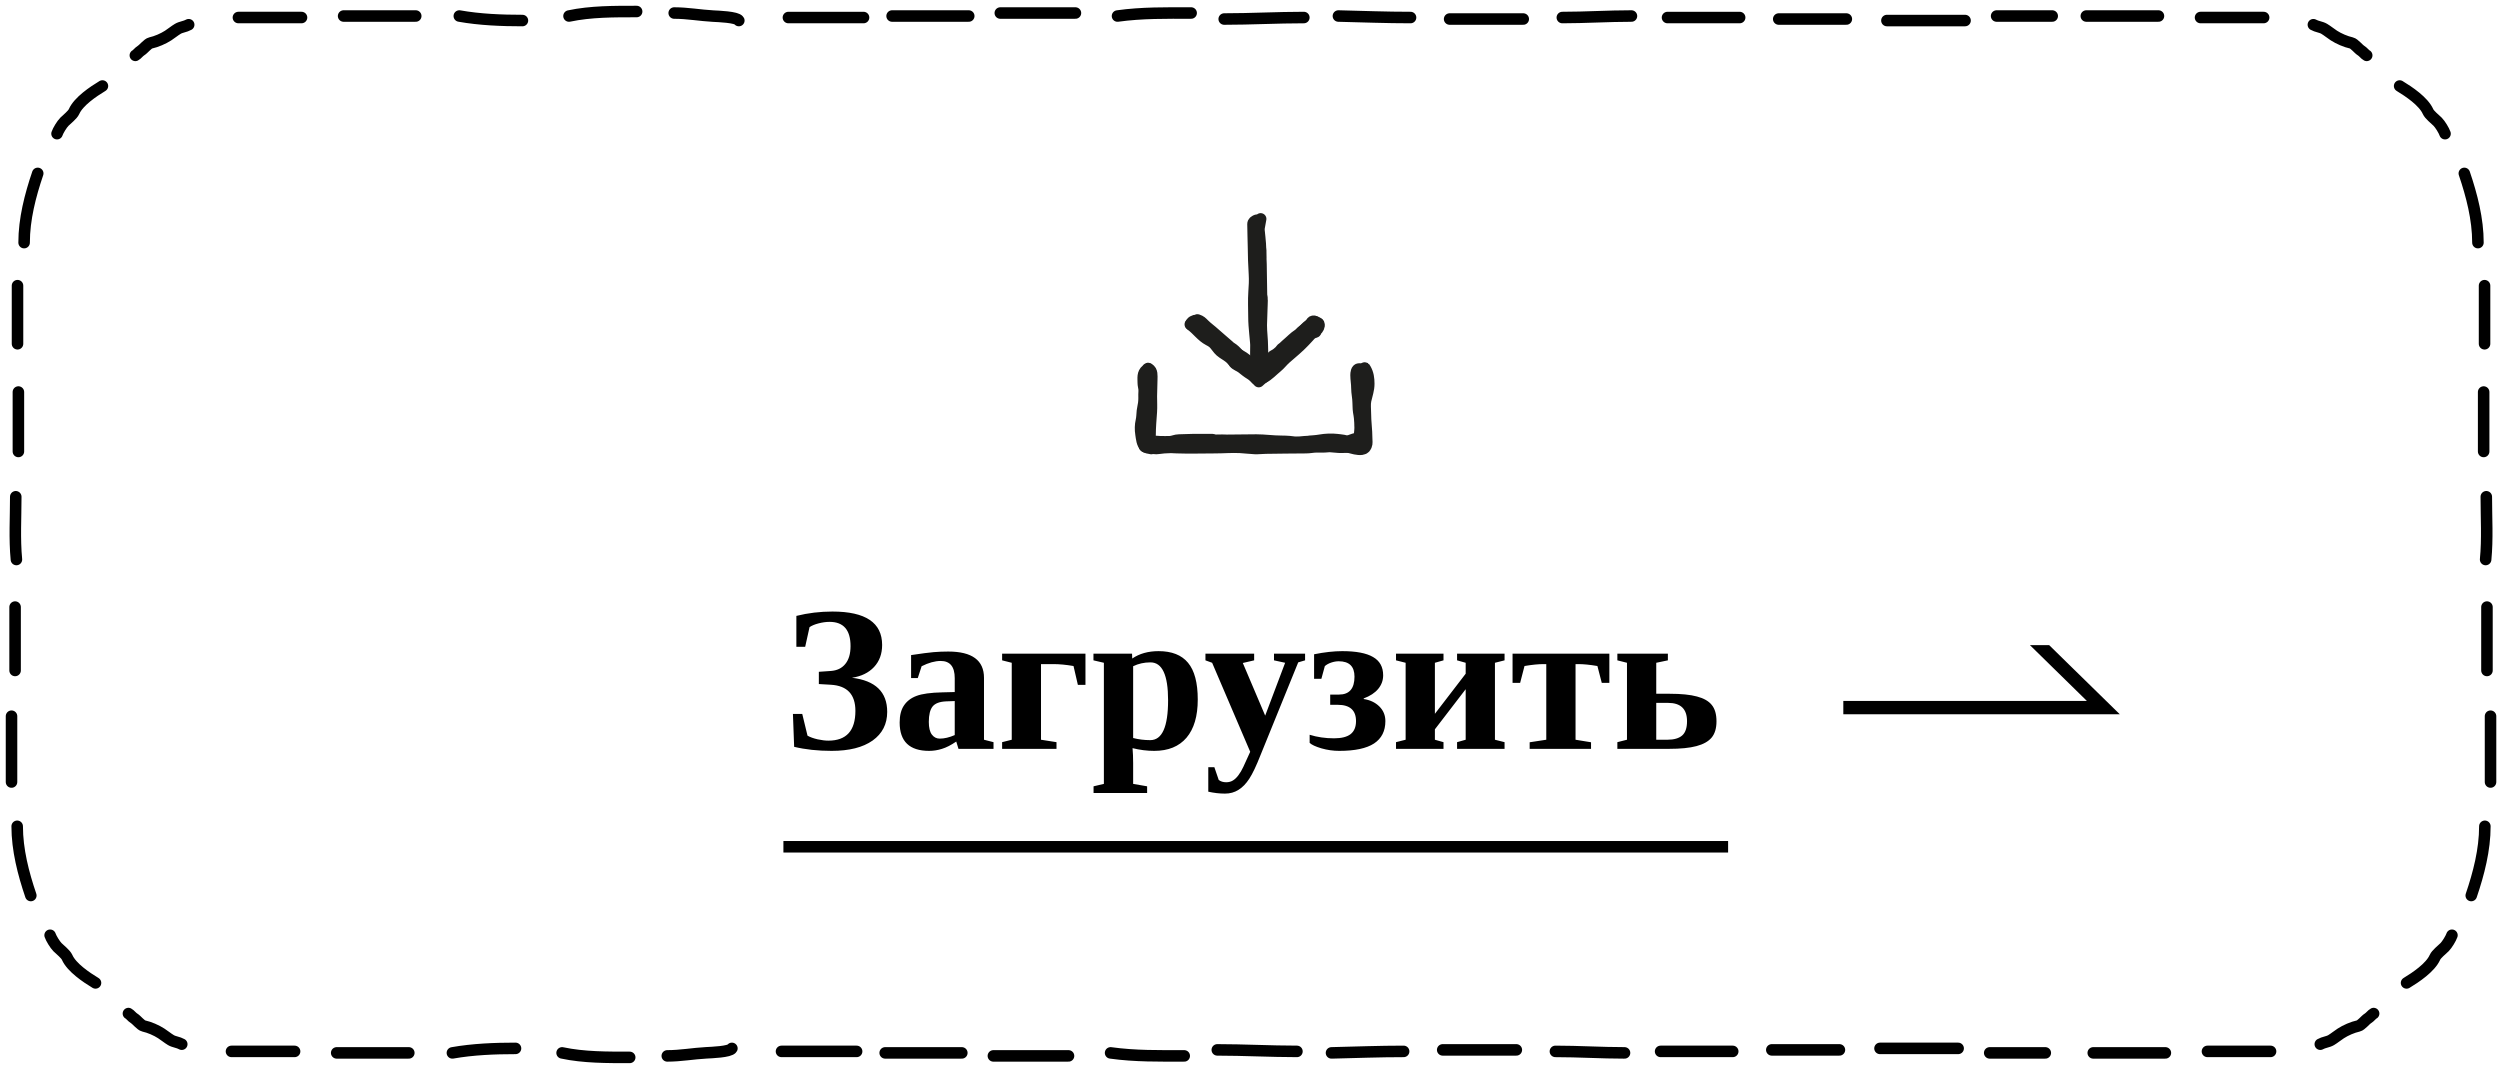 <svg width="217" height="93" viewBox="0 0 217 93" fill="none" xmlns="http://www.w3.org/2000/svg">
<path d="M77.009 61.792C77.009 62.847 76.587 63.676 75.743 64.279C74.899 64.877 73.713 65.176 72.184 65.176C70.988 65.176 69.904 65.059 68.932 64.824L68.826 61.968H69.635L70.092 63.857C70.32 63.986 70.613 64.092 70.971 64.174C71.328 64.25 71.639 64.288 71.902 64.288C73.467 64.288 74.249 63.427 74.249 61.704C74.249 60.28 73.543 59.524 72.131 59.437L71.076 59.375V58.312L72.096 58.241C72.647 58.206 73.071 58.004 73.37 57.635C73.675 57.266 73.827 56.75 73.827 56.088C73.827 54.682 73.221 53.978 72.008 53.978C71.697 53.978 71.378 54.023 71.05 54.11C70.728 54.192 70.467 54.301 70.268 54.435L69.89 56.141H69.125V53.46C70.133 53.208 71.176 53.082 72.254 53.082C75.131 53.082 76.569 54.049 76.569 55.982C76.569 56.756 76.335 57.395 75.866 57.898C75.397 58.397 74.759 58.707 73.95 58.83C75.989 59.076 77.009 60.063 77.009 61.792ZM82.309 56.554C84.377 56.554 85.411 57.315 85.411 58.839V64.209L86.237 64.42V65H83.196L83.003 64.367C82.546 64.678 82.133 64.889 81.764 65C81.394 65.117 81.022 65.176 80.647 65.176C78.942 65.176 78.09 64.356 78.09 62.715C78.09 62.094 78.216 61.599 78.468 61.23C78.72 60.855 79.083 60.579 79.558 60.403C80.032 60.222 80.779 60.119 81.799 60.096L82.871 60.069V58.865C82.871 57.869 82.464 57.371 81.649 57.371C81.157 57.371 80.606 57.523 79.997 57.828L79.663 58.856H79.083V56.861C79.968 56.727 80.618 56.642 81.034 56.606C81.45 56.571 81.875 56.554 82.309 56.554ZM82.871 60.852L82.133 60.878C81.564 60.901 81.169 61.051 80.946 61.326C80.73 61.602 80.621 62.047 80.621 62.662C80.621 63.16 80.709 63.526 80.885 63.761C81.061 63.995 81.289 64.112 81.57 64.112C81.969 64.112 82.402 64.01 82.871 63.805V60.852ZM94.218 59.445H93.559L93.181 57.81C92.53 57.699 91.947 57.644 91.432 57.644H90.359V64.209L91.704 64.42V65H86.984V64.42L87.819 64.209V57.529L86.984 57.318V56.738H94.218V59.445ZM98.278 57.16C98.905 56.732 99.667 56.519 100.563 56.519C101.712 56.519 102.564 56.855 103.121 57.529C103.684 58.203 103.965 59.267 103.965 60.72C103.965 62.161 103.64 63.266 102.989 64.033C102.339 64.795 101.404 65.176 100.186 65.176C99.564 65.176 98.938 65.097 98.305 64.939C98.34 65.325 98.357 65.759 98.357 66.239V68.041L99.57 68.252V68.832H94.921V68.252L95.817 68.041V57.529L94.912 57.318V56.738H98.261L98.278 57.16ZM101.39 60.781C101.39 58.59 100.88 57.494 99.86 57.494C99.315 57.494 98.814 57.605 98.357 57.828V64.06C98.832 64.183 99.327 64.244 99.843 64.244C100.874 64.244 101.39 63.09 101.39 60.781ZM108.518 65.255L105.213 57.529L104.633 57.318V56.738H108.86V57.318L107.876 57.547L109.818 62.117L111.55 57.529L110.583 57.318V56.738H113.281V57.318L112.684 57.494L109.423 65.519C109.048 66.474 108.72 67.165 108.438 67.593C108.157 68.026 107.844 68.349 107.498 68.56C107.158 68.776 106.769 68.885 106.329 68.885C105.854 68.885 105.371 68.829 104.879 68.718V66.591H105.406L105.784 67.698C105.954 67.833 106.171 67.9 106.435 67.9C106.657 67.9 106.854 67.848 107.023 67.742C107.193 67.637 107.352 67.484 107.498 67.285C107.65 67.086 107.794 66.84 107.929 66.547C108.063 66.26 108.26 65.829 108.518 65.255ZM118.37 60.676C118.921 60.758 119.372 60.972 119.724 61.317C120.075 61.663 120.251 62.088 120.251 62.592C120.251 63.453 119.923 64.101 119.267 64.534C118.61 64.962 117.603 65.176 116.243 65.176C115.728 65.176 115.212 65.103 114.696 64.956C114.187 64.804 113.847 64.645 113.677 64.481V63.778C114.333 63.983 115.039 64.086 115.795 64.086C116.439 64.086 116.917 63.966 117.228 63.726C117.544 63.48 117.702 63.102 117.702 62.592C117.702 61.648 117.172 61.177 116.111 61.177H115.461V60.289H116.226C117.122 60.289 117.57 59.77 117.57 58.733C117.57 57.843 117.113 57.398 116.199 57.398C115.994 57.398 115.777 57.435 115.549 57.512C115.326 57.588 115.142 57.69 114.995 57.819L114.696 58.918H114.063V56.791C114.972 56.609 115.786 56.519 116.507 56.519C117.708 56.519 118.599 56.688 119.179 57.028C119.765 57.362 120.058 57.893 120.058 58.619C120.058 59.059 119.914 59.451 119.627 59.797C119.34 60.143 118.921 60.418 118.37 60.623V60.676ZM126.474 65V64.42L127.221 64.209V59.823L124.549 63.304V64.209L125.296 64.42V65H121.174V64.42L122.009 64.209V57.529L121.174 57.318V56.738H125.296V57.318L124.549 57.529V61.959L127.221 58.478V57.529L126.474 57.318V56.738H130.596V57.318L129.761 57.529V64.209L130.596 64.42V65H126.474ZM139.692 56.738V59.27H139.033L138.655 57.81C138.005 57.699 137.451 57.644 136.994 57.644H136.757V64.209L138.102 64.429V65H132.775V64.429L134.217 64.209V57.644H133.988C133.531 57.644 132.978 57.699 132.327 57.81L131.949 59.27H131.29V56.738H139.692ZM146.434 62.601C146.434 61.54 145.886 61.01 144.79 61.01H143.762V64.209H144.72C145.3 64.209 145.73 64.086 146.012 63.84C146.293 63.594 146.434 63.181 146.434 62.601ZM143.762 57.529V60.219H144.939C145.93 60.219 146.715 60.298 147.295 60.456C147.881 60.608 148.309 60.852 148.578 61.185C148.854 61.52 148.991 61.994 148.991 62.609C148.991 63.213 148.851 63.685 148.569 64.024C148.288 64.358 147.849 64.605 147.251 64.763C146.659 64.921 145.868 65 144.878 65H140.387V64.42L141.222 64.209V57.529L140.387 57.318V56.738H144.772V57.318L143.762 57.529Z" fill="black"/>
<rect x="68" y="73" width="82" height="1" fill="black"/>
<path d="M109.424 19C109.34 19.504 109.219 20.031 109.185 20.541C109.137 21.251 109.175 21.975 109.175 22.686C109.175 24.089 109.217 25.491 109.217 26.893C109.217 27.569 109.191 28.256 109.09 28.925C109.007 29.48 109.01 30.015 109.01 30.577C109.01 31.25 109.01 31.924 109.01 32.597C109.01 32.999 109.093 32.408 109.093 32.291C109.093 31.674 109.071 31.053 109.049 30.436C109.014 29.45 108.844 28.478 108.844 27.489C108.844 26.783 108.804 26.064 108.853 25.359C108.891 24.828 108.921 24.341 108.888 23.808C108.838 23.005 108.809 22.188 108.803 21.384C108.797 20.741 108.761 20.093 108.761 19.456C108.761 19.271 108.893 19.203 109.051 19.124C109.313 18.993 109.265 19.88 109.281 20.035C109.36 20.8 109.454 21.536 109.403 22.308C109.359 22.984 109.262 23.635 109.258 24.314C109.255 24.905 109.121 25.491 109.083 26.081C109.05 26.602 109.02 27.134 109.072 27.655C109.154 28.479 109.093 29.332 109.093 30.16C109.093 30.614 109.134 31.067 109.134 31.515C109.134 31.647 109.134 31.779 109.134 31.911C109.134 32.038 109.201 32.127 109.214 32.252C109.239 32.472 109.175 33.136 109.175 32.914" stroke="#1E1E1C" stroke-linecap="round"/>
<path d="M109.175 32.914C108.688 32.427 108.362 31.834 107.919 31.306C107.576 30.897 107.327 30.474 106.856 30.186C106.427 29.923 105.977 29.719 105.531 29.486C104.94 29.178 104.406 28.759 103.81 28.451C103.667 28.377 103.526 28.3 103.396 28.203C103.305 28.134 103.285 28.144 103.382 28.214C103.938 28.616 104.295 29.184 104.924 29.514C105.16 29.638 105.317 29.73 105.481 29.942C105.682 30.203 105.85 30.448 106.132 30.632C106.388 30.8 106.65 30.949 106.87 31.166C107.044 31.337 107.19 31.497 107.399 31.631C107.926 31.968 108.593 31.94 108.927 32.482C108.973 32.556 109.278 33.05 109.249 32.937C109.111 32.401 108.482 31.921 108.108 31.557C107.46 30.926 106.615 30.551 105.883 30.036C105.546 29.799 105.284 29.59 105.014 29.268C104.701 28.896 104.351 28.553 104.045 28.177C103.921 28.026 103.733 27.902 103.99 28.06C104.413 28.32 104.698 28.708 105.034 29.063C105.329 29.374 105.446 29.773 105.8 30.036C106.079 30.243 106.225 30.42 106.442 30.699C106.668 30.988 107.071 31.336 107.422 31.483C107.64 31.574 107.8 31.66 107.984 31.796C108.099 31.882 108.283 31.961 108.37 32.077C108.386 32.097 108.444 32.172 108.462 32.1C108.515 31.888 108.235 31.595 108.115 31.463C107.65 30.953 107.16 30.486 106.652 30.02C106.256 29.658 105.823 29.323 105.428 28.957C105.126 28.678 104.797 28.453 104.505 28.161C104.311 27.967 104.223 27.868 103.958 27.779" stroke="#1E1E1C" stroke-linecap="round"/>
<path d="M109.258 33.121C109.509 32.871 109.818 32.671 110.043 32.399C110.227 32.177 110.442 31.979 110.646 31.776C110.984 31.438 111.323 31.1 111.702 30.811C112.627 30.105 113.366 29.138 114.184 28.32C114.261 28.242 114.494 28.01 114.416 28.088C114.239 28.265 114.049 28.429 113.846 28.575C113.412 28.888 113.014 29.242 112.615 29.601C112.055 30.105 111.477 30.589 110.998 31.175C110.622 31.634 110.257 32.123 109.838 32.542C109.728 32.652 109.222 33.176 109.406 32.73C109.517 32.459 109.763 32.28 109.912 32.045C110.073 31.79 110.411 31.637 110.625 31.424C110.963 31.085 111.325 30.769 111.662 30.432C111.846 30.248 111.958 30.044 112.116 29.841C112.3 29.604 112.526 29.421 112.705 29.178C112.933 28.867 113.205 28.609 113.503 28.378C113.709 28.218 113.908 28.076 114.113 27.913C114.113 27.912 114.186 28.695 114.186 28.815" stroke="#1E1E1C" stroke-linecap="round"/>
<path d="M109.222 33.014C109.069 32.977 109.008 32.873 108.903 32.764C108.792 32.652 108.686 32.558 108.55 32.476C108.282 32.316 108.041 32.121 107.798 31.926C107.595 31.764 107.294 31.68 107.128 31.485C107.039 31.381 106.972 31.244 106.929 31.116" stroke="#1E1E1C" stroke-linecap="round"/>
<path d="M109.337 32.204C109.476 32.004 109.698 31.868 109.894 31.729C109.983 31.666 110.069 31.595 110.159 31.535C110.209 31.502 110.277 31.5 110.315 31.452C110.43 31.309 110.58 31.262 110.703 31.139C110.852 30.99 111.02 30.863 111.179 30.727C111.324 30.604 111.468 30.481 111.606 30.35C111.77 30.196 111.897 30.014 112.069 29.87C112.24 29.728 112.429 29.59 112.577 29.424C112.738 29.244 112.878 29.003 113.111 28.916" stroke="#1E1E1C" stroke-linecap="round"/>
<path d="M103.873 27.805C103.672 27.808 103.364 27.932 103.364 28.175" stroke="#1E1E1C" stroke-linecap="round"/>
<path d="M109.661 32.782C110.121 32.544 110.437 32.177 110.831 31.856C111.111 31.628 111.327 31.331 111.601 31.092C112.157 30.609 112.721 30.149 113.227 29.612C113.343 29.488 113.458 29.36 113.574 29.24C113.658 29.154 113.747 29.029 113.852 28.967C114.032 28.861 114.243 28.71 114.372 28.546C114.485 28.401 114.588 28.117 114.367 28.018C114.161 27.927 113.942 27.763 113.806 28.036" stroke="#1E1E1C" stroke-linecap="round"/>
<path d="M109.476 31.671C109.515 31.446 109.511 31.194 109.494 30.966C109.471 30.646 109.36 30.322 109.36 30.003C109.36 29.571 109.384 29.138 109.384 28.707C109.384 28.216 109.36 27.729 109.36 27.237C109.36 26.686 109.39 26.126 109.291 25.582" stroke="#1E1E1C" stroke-linecap="round"/>
<path d="M109.499 25.814C109.499 24.846 109.453 23.88 109.453 22.914C109.453 22.52 109.407 22.134 109.407 21.74C109.407 21.515 109.336 21.317 109.304 21.098C109.263 20.819 109.245 20.539 109.245 20.257" stroke="#1E1E1C" stroke-linecap="round"/>
<path d="M109.638 31.903C109.583 31.598 109.592 31.273 109.592 30.965C109.592 30.671 109.569 30.377 109.569 30.081C109.569 29.459 109.476 28.854 109.476 28.233C109.476 27.756 109.523 27.285 109.523 26.81C109.523 26.57 109.549 26.332 109.546 26.091C109.544 25.941 109.517 25.786 109.481 25.641C109.43 25.431 109.403 25.167 109.291 24.98" stroke="#1E1E1C" stroke-linecap="round"/>
<path d="M108.944 31.648C108.69 31.602 108.465 31.432 108.267 31.272C108.047 31.094 107.835 30.952 107.585 30.814C107.347 30.682 107.082 30.596 106.886 30.4C106.828 30.342 106.754 30.262 106.675 30.236" stroke="#1E1E1C" stroke-linecap="round"/>
<path d="M109.731 31.509C109.907 31.397 110.075 31.265 110.242 31.14C110.36 31.051 110.473 30.881 110.611 30.827C110.77 30.765 110.922 30.62 111.051 30.508C111.158 30.415 111.228 30.261 111.352 30.189C111.447 30.133 111.516 30.041 111.601 29.971C111.802 29.805 111.991 29.619 112.186 29.447C112.34 29.312 112.518 29.152 112.694 29.044C112.795 28.983 112.878 28.883 112.962 28.8C113.041 28.722 113.132 28.674 113.209 28.597C113.366 28.44 113.544 28.259 113.736 28.152" stroke="#1E1E1C" stroke-linecap="round"/>
<path d="M99.568 32.101C99.568 32.72 99.435 33.413 99.576 34.019C99.651 34.342 99.639 34.662 99.67 35.002C99.71 35.438 99.715 35.869 99.715 36.307C99.715 36.705 99.605 37.083 99.605 37.478C99.605 37.767 99.605 38.055 99.605 38.343C99.605 38.516 99.581 38.622 99.719 38.745C99.927 38.93 100.322 38.957 100.58 38.912C101.179 38.809 101.817 38.859 102.424 38.784C102.849 38.731 103.262 38.632 103.68 38.547C104.036 38.475 104.395 38.465 104.753 38.416C105.455 38.321 106.196 38.373 106.903 38.38C108.535 38.396 110.155 38.81 111.791 38.745C112.135 38.731 112.467 38.674 112.815 38.674C113.186 38.674 113.558 38.665 113.929 38.676C114.367 38.688 114.798 38.747 115.238 38.747C115.567 38.747 115.879 38.805 116.203 38.818C116.627 38.836 117.095 38.77 117.509 38.877C117.631 38.909 118.343 39.041 118.433 38.894C118.645 38.547 118.582 37.959 118.543 37.572C118.493 37.075 118.355 36.593 118.294 36.095C118.144 34.867 118.315 33.591 118.402 32.364C118.41 32.252 118.438 32.138 118.441 32.028C118.446 31.867 118.455 31.92 118.519 32.03C118.753 32.432 118.808 32.858 118.808 33.317C118.808 33.83 118.642 34.254 118.535 34.745C118.458 35.096 118.514 35.515 118.514 35.875C118.514 36.599 118.625 37.326 118.625 38.049C118.625 38.242 118.67 38.494 118.588 38.674C118.559 38.736 118.528 38.781 118.496 38.839C118.457 38.909 118.407 38.863 118.368 38.912C118.229 39.085 117.606 38.959 117.421 38.902C117.049 38.787 116.626 38.747 116.236 38.747C115.901 38.747 115.559 38.727 115.226 38.765C114.907 38.802 114.584 38.778 114.263 38.784C113.96 38.789 113.669 38.857 113.362 38.857C112.202 38.857 111.044 38.883 109.886 38.894C109.565 38.897 109.249 38.94 108.927 38.928C108.5 38.914 108.074 38.85 107.646 38.829C106.915 38.792 106.189 38.857 105.459 38.857C104.355 38.857 103.242 38.896 102.138 38.855C101.817 38.843 101.502 38.82 101.18 38.82C100.89 38.82 100.673 38.839 100.429 38.692C100.199 38.554 99.951 38.477 99.715 38.359C99.487 38.246 99.531 38.017 99.531 37.792C99.531 36.924 99.644 36.048 99.45 35.194C99.386 34.914 99.351 34.645 99.319 34.361C99.296 34.16 99.331 33.954 99.309 33.753C99.29 33.579 99.238 33.42 99.238 33.241C99.238 32.808 99.155 32.41 99.515 32.115C99.552 32.085 99.649 31.925 99.67 32.007C99.722 32.211 99.775 32.444 99.786 32.654C99.81 33.102 99.821 33.54 99.686 33.965C99.58 34.301 99.569 34.788 99.613 35.141C99.652 35.454 99.595 35.786 99.65 36.095C99.746 36.639 99.582 37.197 99.68 37.739C99.695 37.822 99.785 37.865 99.788 37.947C99.791 38.018 99.808 38.072 99.827 38.139C99.847 38.208 100.074 38.306 100.137 38.306C100.316 38.306 100.504 38.343 100.69 38.343C100.979 38.343 101.256 38.359 101.551 38.343C101.822 38.328 102.057 38.196 102.33 38.196C102.74 38.196 103.153 38.16 103.566 38.16C104.118 38.16 104.67 38.16 105.223 38.16" stroke="#1E1E1C" stroke-linecap="round"/>
<path d="M101.514 38.563C101.819 38.55 102.115 38.463 102.42 38.437C102.892 38.397 103.363 38.347 103.835 38.306C104.557 38.244 105.305 38.233 106.03 38.233C106.256 38.233 106.474 38.255 106.699 38.278C106.956 38.304 107.21 38.357 107.464 38.398C107.84 38.459 108.221 38.462 108.598 38.508C109.459 38.613 110.339 38.563 111.205 38.563C111.435 38.563 111.638 38.511 111.87 38.545C112.203 38.594 112.559 38.459 112.896 38.453C113.094 38.45 113.256 38.387 113.447 38.351C113.824 38.281 114.207 38.282 114.585 38.212C115.024 38.132 115.615 38.106 116.056 38.161C116.408 38.205 116.827 38.231 117.141 38.4C117.41 38.545 117.776 38.49 118.074 38.49" stroke="#1E1E1C" stroke-linecap="round"/>
<path d="M118 38.49C117.047 38.49 116.097 38.481 115.145 38.455C114.942 38.45 114.708 38.426 114.512 38.49C114.406 38.525 114.334 38.6 114.219 38.6" stroke="#1E1E1C" stroke-linecap="round"/>
<path d="M117.266 38.527C117.48 38.527 117.715 38.581 117.854 38.388C117.995 38.192 117.922 38.036 117.984 37.813C118.072 37.5 118.039 37.167 118.09 36.844C118.115 36.689 118.147 36.507 118.147 36.352C118.147 36.019 118.147 35.686 118.147 35.353C118.147 34.952 118.236 34.585 118.276 34.19C118.314 33.808 118.404 33.439 118.404 33.056C118.404 32.778 118.432 32.52 118.478 32.248" stroke="#1E1E1C" stroke-linecap="round"/>
<path d="M118.184 38.49C118.184 38.247 118.219 37.968 118.176 37.727C118.143 37.54 118.182 37.33 118.127 37.15C118.013 36.777 118.057 36.386 117.982 36.009C117.914 35.671 117.89 35.31 117.89 34.965C117.89 34.534 117.78 34.108 117.78 33.68C117.78 33.303 117.707 32.935 117.707 32.562C117.707 32.395 117.737 32.028 117.968 32.028C118.253 32.028 118.221 32.169 118.221 32.444C118.221 32.646 118.241 32.863 118.139 33.047C117.913 33.456 118.042 33.73 118.184 34.157" stroke="#1E1E1C" stroke-linecap="round"/>
<path d="M99.421 38.784C99.123 38.549 99.095 38.024 99.038 37.67C98.98 37.316 98.987 36.873 99.07 36.528C99.135 36.259 99.136 35.943 99.164 35.667C99.187 35.437 99.258 35.216 99.282 34.986C99.34 34.433 99.384 33.907 99.384 33.349" stroke="#1E1E1C" stroke-linecap="round"/>
<path d="M99.348 38.747C99.533 38.873 99.717 38.896 99.935 38.931" stroke="#1E1E1C" stroke-linecap="round"/>
<path d="M99.825 37.756C99.825 37.084 99.887 36.43 99.933 35.761C99.964 35.31 99.935 34.85 99.935 34.398C99.935 33.907 99.972 33.42 99.972 32.927C99.972 32.625 100.029 32.184 99.715 32.028" stroke="#1E1E1C" stroke-linecap="round"/>
<path d="M112.639 38.417C112.168 38.347 111.701 38.306 111.224 38.306C110.49 38.306 109.773 38.196 109.041 38.196C107.792 38.196 106.544 38.233 105.296 38.233" stroke="#1E1E1C" stroke-linecap="round"/>
<path d="M113.961 38.343C113.126 38.282 112.291 38.457 111.465 38.563" stroke="#1E1E1C" stroke-linecap="round"/>
<path d="M116.789 38.453C117.085 38.294 117.424 38.093 117.772 38.086C117.873 38.084 117.968 38.082 118.037 38.013" stroke="#1E1E1C" stroke-linecap="round"/>
<g clip-path="url(#clip0)">
<path fill-rule="evenodd" clip-rule="evenodd" d="M160 60.843H181.143L176.201 56H177.871L179.545 57.641L179.615 57.709L179.685 57.777L179.755 57.845L179.824 57.914L179.894 57.982L179.963 58.05L180.033 58.118L184 62.001H182.731H182.716H182.673H182.63H182.588H182.545H182.502H182.459H182.416H182.373H182.331H182.324H181.261H160V60.843Z" fill="black"/>
</g>
<path d="M39.268 91.391C41.041 91.076 42.942 91 44.746 91" stroke="black" stroke-linecap="round"/>
<path d="M48.79 91.391C50.671 91.793 52.741 91.782 54.659 91.782" stroke="black" stroke-linecap="round"/>
<path d="M57.92 91.652C59.084 91.652 60.164 91.445 61.319 91.384C61.689 91.364 63.376 91.306 63.529 91" stroke="black" stroke-linecap="round"/>
<path d="M67.834 91.261H74.355" stroke="black" stroke-linecap="round"/>
<path d="M76.834 91.391H83.486" stroke="black" stroke-linecap="round"/>
<path d="M86.225 91.652H92.747" stroke="black" stroke-linecap="round"/>
<path d="M96.399 91.391C98.517 91.688 100.656 91.652 102.791 91.652" stroke="black" stroke-linecap="round"/>
<path d="M105.661 91.13C107.967 91.13 110.261 91.261 112.574 91.261" stroke="black" stroke-linecap="round"/>
<path d="M115.574 91.391C117.655 91.342 119.742 91.261 121.835 91.261" stroke="black" stroke-linecap="round"/>
<path d="M125.226 91.13H131.618" stroke="black" stroke-linecap="round"/>
<path d="M135.009 91.261C137.004 91.261 139.004 91.391 141.009 91.391" stroke="black" stroke-linecap="round"/>
<path d="M144.14 91.261H150.401" stroke="black" stroke-linecap="round"/>
<path d="M153.792 91.13H159.662" stroke="black" stroke-linecap="round"/>
<path d="M163.184 91H169.967" stroke="black" stroke-linecap="round"/>
<path d="M172.706 91.391H177.532" stroke="black" stroke-linecap="round"/>
<path d="M39.868 1.391C41.642 1.707 43.542 1.783 45.347 1.783" stroke="black" stroke-linecap="round"/>
<path d="M49.39 1.391C51.272 0.99 53.342 1 55.26 1" stroke="black" stroke-linecap="round"/>
<path d="M58.521 1.131C59.684 1.131 60.765 1.338 61.919 1.399C62.29 1.418 63.977 1.477 64.13 1.783" stroke="black" stroke-linecap="round"/>
<path d="M68.434 1.522H74.956" stroke="black" stroke-linecap="round"/>
<path d="M77.434 1.391H84.087" stroke="black" stroke-linecap="round"/>
<path d="M86.826 1.131H93.348" stroke="black" stroke-linecap="round"/>
<path d="M97 1.391C99.118 1.094 101.257 1.13 103.391 1.13" stroke="black" stroke-linecap="round"/>
<path d="M106.261 1.652C108.567 1.652 110.862 1.522 113.174 1.522" stroke="black" stroke-linecap="round"/>
<path d="M116.174 1.391C118.256 1.441 120.343 1.522 122.435 1.522" stroke="black" stroke-linecap="round"/>
<path d="M125.827 1.652H132.218" stroke="black" stroke-linecap="round"/>
<path d="M135.61 1.522C137.605 1.522 139.604 1.391 141.61 1.391" stroke="black" stroke-linecap="round"/>
<path d="M144.74 1.522H151.002" stroke="black" stroke-linecap="round"/>
<path d="M154.393 1.652H160.263" stroke="black" stroke-linecap="round"/>
<path d="M163.784 1.783H170.567" stroke="black" stroke-linecap="round"/>
<path d="M173.306 1.391H178.133" stroke="black" stroke-linecap="round"/>
<path d="M20.093 91.261H25.571" stroke="black" stroke-linecap="round"/>
<path d="M29.224 91.391H35.485" stroke="black" stroke-linecap="round"/>
<path d="M15.777 90.636C15.477 90.465 15.108 90.444 14.836 90.281C14.544 90.106 14.283 89.885 13.998 89.701C13.571 89.423 12.974 89.165 12.477 89.055C12.221 88.998 11.873 88.535 11.639 88.392C11.451 88.278 11.294 88.05 11.147 87.977" stroke="black" stroke-linecap="round"/>
<path d="M8.29 85.317C7.492 84.834 6.22 83.985 5.827 83.1C5.699 82.812 5.229 82.453 4.99 82.214C4.773 81.996 4.44 81.45 4.349 81.179" stroke="black" stroke-linecap="round"/>
<path d="M2.675 77.731C2.023 75.816 1.492 73.759 1.492 71.722" stroke="black" stroke-linecap="round"/>
<path d="M1 62.166V67.88" stroke="black" stroke-linecap="round"/>
<path d="M1.31 52.694V58.197" stroke="black" stroke-linecap="round"/>
<path d="M1.425 48.566C1.252 46.769 1.368 44.926 1.368 43.119" stroke="black" stroke-linecap="round"/>
<path d="M1.597 34.028V39.188" stroke="black" stroke-linecap="round"/>
<path d="M1.52 24.796V29.84" stroke="black" stroke-linecap="round"/>
<path d="M20.694 1.521H26.172" stroke="black" stroke-linecap="round"/>
<path d="M29.825 1.391H36.086" stroke="black" stroke-linecap="round"/>
<path d="M16.378 2.146C16.078 2.317 15.709 2.338 15.436 2.502C15.145 2.677 14.883 2.897 14.599 3.082C14.172 3.359 13.575 3.617 13.078 3.727C12.822 3.784 12.474 4.247 12.24 4.39C12.052 4.505 11.895 4.732 11.748 4.806" stroke="black" stroke-linecap="round"/>
<path d="M8.891 7.465C8.092 7.948 6.821 8.797 6.428 9.682C6.299 9.97 5.83 10.329 5.59 10.569C5.373 10.786 5.04 11.332 4.95 11.603" stroke="black" stroke-linecap="round"/>
<path d="M3.275 15.051C2.624 16.966 2.093 19.024 2.093 21.06" stroke="black" stroke-linecap="round"/>
<path d="M197.085 91.261H191.607" stroke="black" stroke-linecap="round"/>
<path d="M187.955 91.391H181.694" stroke="black" stroke-linecap="round"/>
<path d="M201.401 90.636C201.701 90.465 202.071 90.444 202.343 90.281C202.634 90.106 202.896 89.885 203.18 89.701C203.607 89.423 204.204 89.165 204.702 89.055C204.958 88.998 205.305 88.535 205.539 88.392C205.727 88.278 205.885 88.05 206.031 87.977" stroke="black" stroke-linecap="round"/>
<path d="M208.889 85.317C209.687 84.834 210.958 83.985 211.351 83.1C211.48 82.812 211.949 82.453 212.189 82.214C212.406 81.996 212.739 81.45 212.829 81.179" stroke="black" stroke-linecap="round"/>
<path d="M214.504 77.731C215.155 75.816 215.686 73.759 215.686 71.722" stroke="black" stroke-linecap="round"/>
<path d="M216.178 62.166V67.88" stroke="black" stroke-linecap="round"/>
<path d="M215.868 52.694V58.197" stroke="black" stroke-linecap="round"/>
<path d="M215.753 48.566C215.927 46.769 215.811 44.926 215.811 43.119" stroke="black" stroke-linecap="round"/>
<path d="M215.581 34.028V39.188" stroke="black" stroke-linecap="round"/>
<path d="M215.659 24.796V29.84" stroke="black" stroke-linecap="round"/>
<path d="M196.485 1.521H191.006" stroke="black" stroke-linecap="round"/>
<path d="M187.354 1.391H181.093" stroke="black" stroke-linecap="round"/>
<path d="M200.801 2.146C201.101 2.317 201.47 2.338 201.742 2.502C202.034 2.677 202.295 2.897 202.579 3.082C203.007 3.359 203.604 3.617 204.101 3.727C204.357 3.784 204.705 4.247 204.938 4.39C205.127 4.505 205.284 4.732 205.431 4.806" stroke="black" stroke-linecap="round"/>
<path d="M208.288 7.465C209.086 7.948 210.358 8.797 210.751 9.682C210.879 9.97 211.348 10.329 211.588 10.569C211.805 10.786 212.138 11.332 212.229 11.603" stroke="black" stroke-linecap="round"/>
<path d="M213.903 15.051C214.554 16.966 215.085 19.024 215.085 21.06" stroke="black" stroke-linecap="round"/>
<defs>
<clipPath id="clip0">
<rect width="24" height="6" fill="white" transform="translate(160 56)"/>
</clipPath>
</defs>
</svg>
